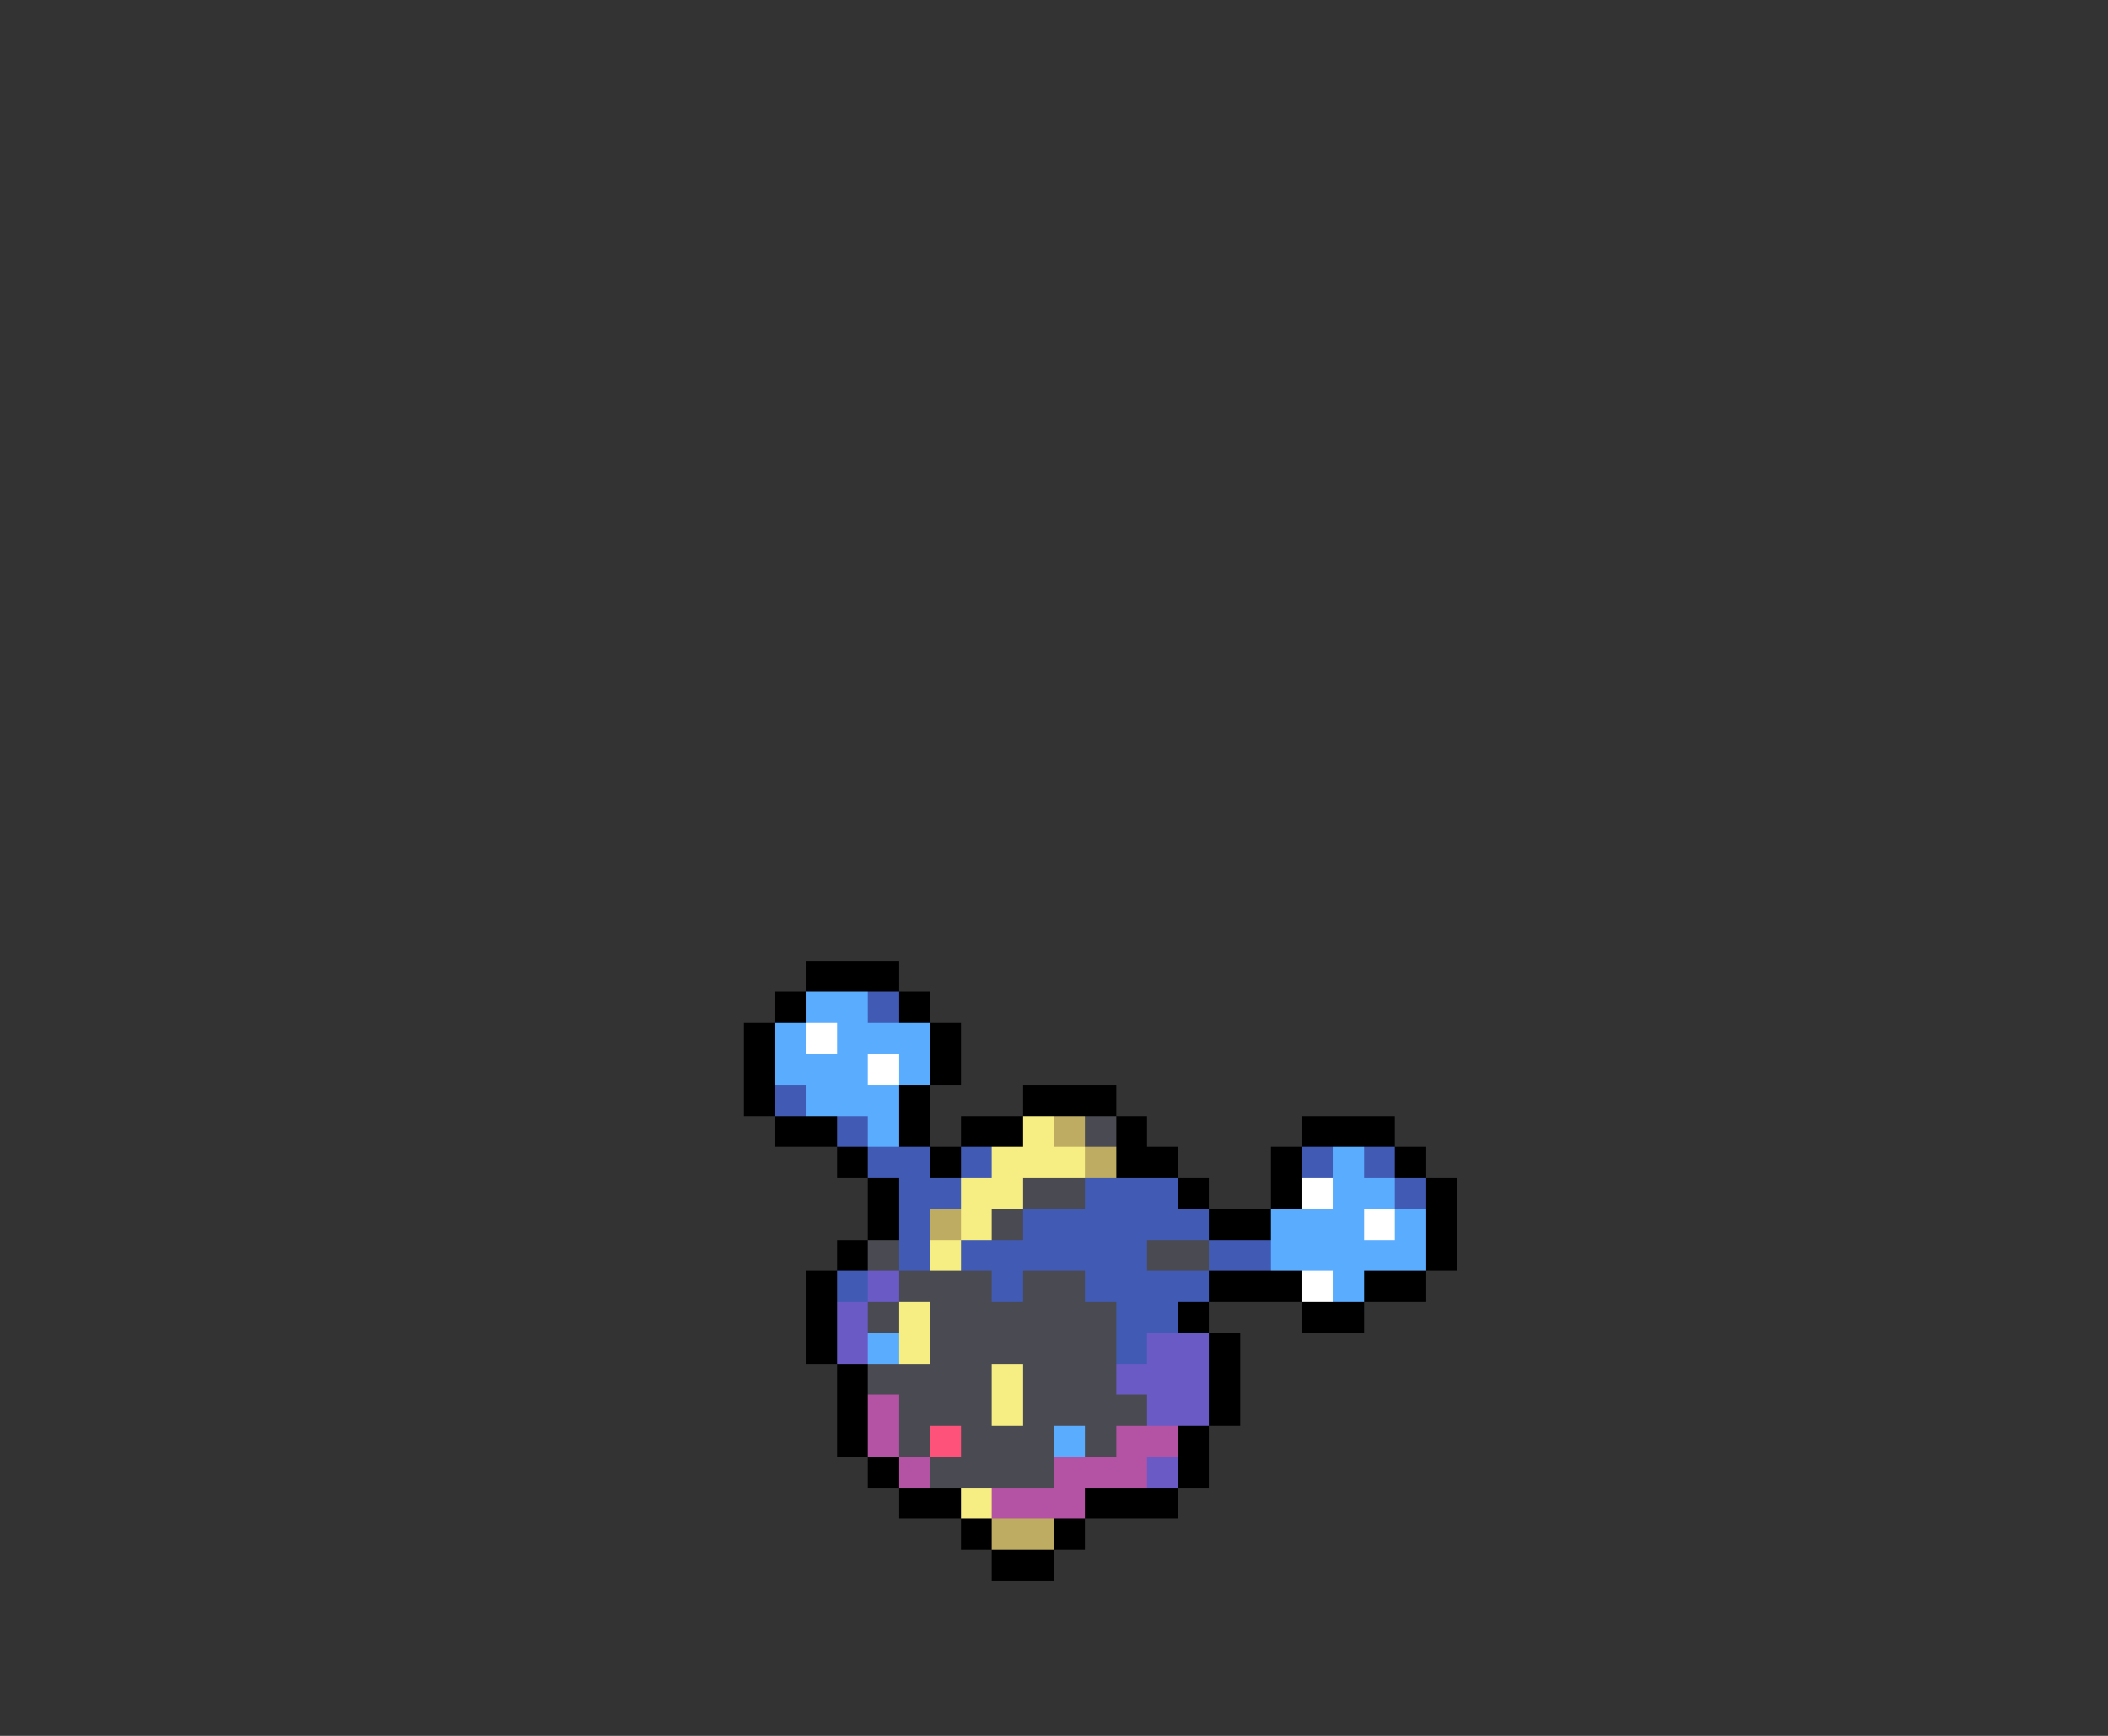 <svg xmlns="http://www.w3.org/2000/svg" viewBox="0 -0.5 68 56" shape-rendering="crispEdges">
<rect x="0" y="-0.5" width="68" height="56" fill="#333333" stroke="none"/>
<path stroke="#000000" d="M26 31h3M25 32h1M29 32h1M24 33h1M30 33h1M24 34h1M30 34h1M24 35h1M29 35h1M33 35h3M25 36h2M29 36h1M31 36h2M36 36h1M42 36h3M27 37h1M30 37h1M36 37h2M41 37h1M45 37h1M28 38h1M38 38h1M41 38h1M46 38h1M28 39h1M39 39h2M46 39h1M27 40h1M46 40h1M26 41h1M39 41h3M44 41h2M26 42h1M38 42h1M42 42h2M26 43h1M39 43h1M27 44h1M39 44h1M27 45h1M39 45h1M27 46h1M38 46h1M28 47h1M38 47h1M29 48h2M35 48h3M31 49h1M34 49h1M32 50h2" />
<path stroke="#5aacff" d="M26 32h2M25 33h1M27 33h3M25 34h3M29 34h1M26 35h3M28 36h1M43 37h1M43 38h2M41 39h3M45 39h1M41 40h5M43 41h1M28 43h1M34 46h1" />
<path stroke="#415ab4" d="M28 32h1M25 35h1M27 36h1M28 37h2M31 37h1M42 37h1M44 37h1M29 38h2M35 38h3M45 38h1M29 39h1M33 39h6M29 40h1M31 40h6M39 40h2M27 41h1M32 41h1M35 41h4M36 42h2M36 43h1" />
<path stroke="#ffffff" d="M26 33h1M28 34h1M42 38h1M44 39h1M42 41h1" />
<path stroke="#f6ee83" d="M33 36h1M32 37h3M31 38h2M31 39h1M30 40h1M29 42h1M29 43h1M32 44h1M32 45h1M31 48h1" />
<path stroke="#bdac62" d="M34 36h1M35 37h1M30 39h1M32 49h2" />
<path stroke="#4a4a52" d="M35 36h1M33 38h2M32 39h1M28 40h1M37 40h2M29 41h3M33 41h2M28 42h1M30 42h6M30 43h6M28 44h4M33 44h3M29 45h3M33 45h4M29 46h1M31 46h3M35 46h1M30 47h4" />
<path stroke="#6a5ac5" d="M28 41h1M27 42h1M27 43h1M37 43h2M36 44h3M37 45h2M37 47h1" />
<path stroke="#b452a4" d="M28 45h1M28 46h1M36 46h2M29 47h1M34 47h3M32 48h3" />
<path stroke="#ff527b" d="M30 46h1" />
</svg>